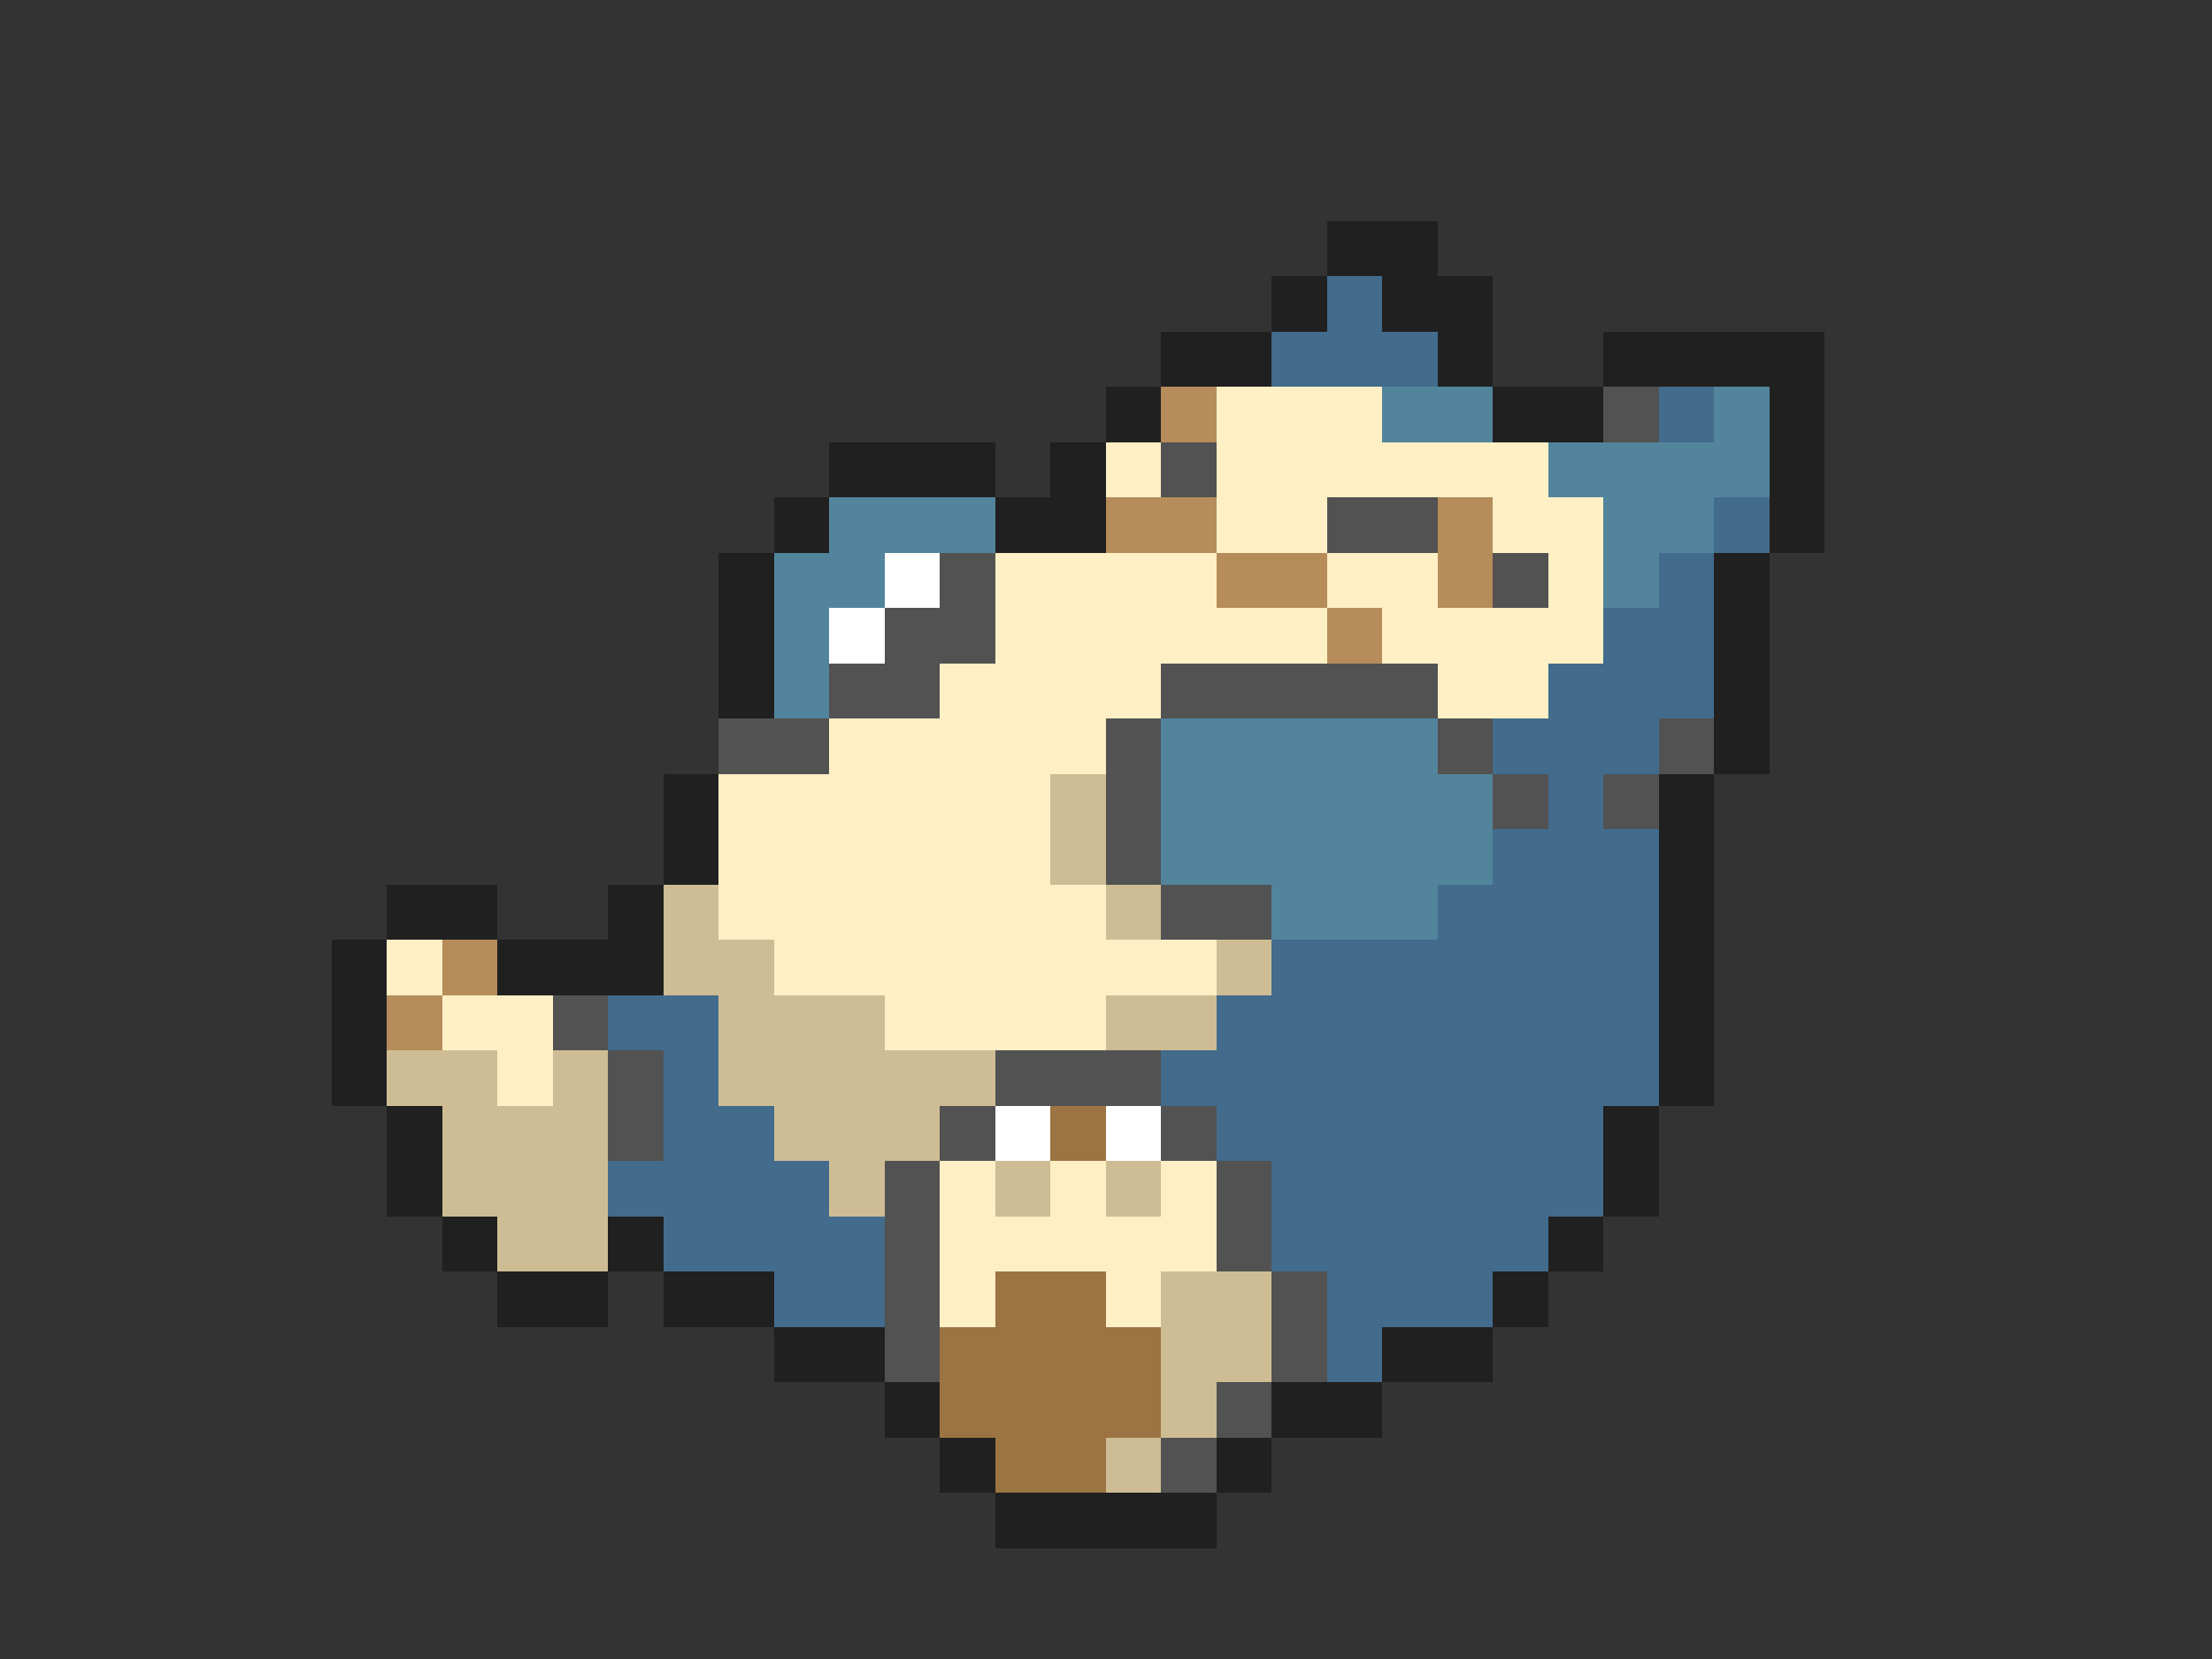<svg xmlns="http://www.w3.org/2000/svg" viewBox="0 -0.5 40 30" shape-rendering="crispEdges">
<rect x="0" y="-0.5" width="40" height="30" fill="#333333" stroke="none"/>
<path stroke="#202020" d="M24 4h2M23 5h1M25 5h2M21 6h2M26 6h1M29 6h4M20 7h1M27 7h2M32 7h1M15 8h3M19 8h1M32 8h1M14 9h1M18 9h2M32 9h1M13 10h1M31 10h1M13 11h1M31 11h1M13 12h1M31 12h1M31 13h1M12 14h1M30 14h1M12 15h1M30 15h1M7 16h2M11 16h1M30 16h1M6 17h1M9 17h3M30 17h1M6 18h1M30 18h1M6 19h1M30 19h1M7 20h1M29 20h1M7 21h1M29 21h1M8 22h1M11 22h1M28 22h1M9 23h2M12 23h2M27 23h1M14 24h2M25 24h2M16 25h1M23 25h2M17 26h1M22 26h1M18 27h4" />
<path stroke="#426b8c" d="M24 5h1M23 6h3M30 7h1M31 9h1M30 10h1M29 11h2M28 12h3M27 13h3M28 14h1M27 15h3M26 16h4M23 17h7M11 18h2M22 18h8M12 19h1M21 19h9M12 20h2M22 20h7M11 21h4M23 21h6M12 22h4M23 22h5M14 23h2M24 23h3M24 24h1" />
<path stroke="#b58c5a" d="M21 7h1M20 9h2M26 9h1M22 10h2M26 10h1M24 11h1M8 17h1M7 18h1" />
<path stroke="#ffefc5" d="M22 7h3M20 8h1M22 8h6M22 9h2M27 9h2M18 10h4M24 10h2M28 10h1M18 11h6M25 11h4M17 12h4M26 12h2M15 13h5M13 14h6M13 15h6M13 16h7M7 17h1M14 17h8M8 18h2M16 18h4M9 19h1M17 21h1M19 21h1M21 21h1M17 22h5M17 23h1M20 23h1" />
<path stroke="#52849c" d="M25 7h2M31 7h1M28 8h4M15 9h3M29 9h2M14 10h2M29 10h1M14 11h1M14 12h1M21 13h5M21 14h6M21 15h6M23 16h3" />
<path stroke="#525252" d="M29 7h1M21 8h1M24 9h2M17 10h1M27 10h1M16 11h2M15 12h2M21 12h5M13 13h2M20 13h1M26 13h1M30 13h1M20 14h1M27 14h1M29 14h1M20 15h1M21 16h2M10 18h1M11 19h1M18 19h3M11 20h1M17 20h1M21 20h1M16 21h1M22 21h1M16 22h1M22 22h1M16 23h1M23 23h1M16 24h1M23 24h1M22 25h1M21 26h1" />
<path stroke="#ffffff" d="M16 10h1M15 11h1M18 20h1M20 20h1" />
<path stroke="#cebd94" d="M19 14h1M19 15h1M12 16h1M20 16h1M12 17h2M22 17h1M13 18h3M20 18h2M7 19h2M10 19h1M13 19h5M8 20h3M14 20h3M8 21h3M15 21h1M18 21h1M20 21h1M9 22h2M21 23h2M21 24h2M21 25h1M20 26h1" />
<path stroke="#9c7342" d="M19 20h1M18 23h2M17 24h4M17 25h4M18 26h2" />
</svg>